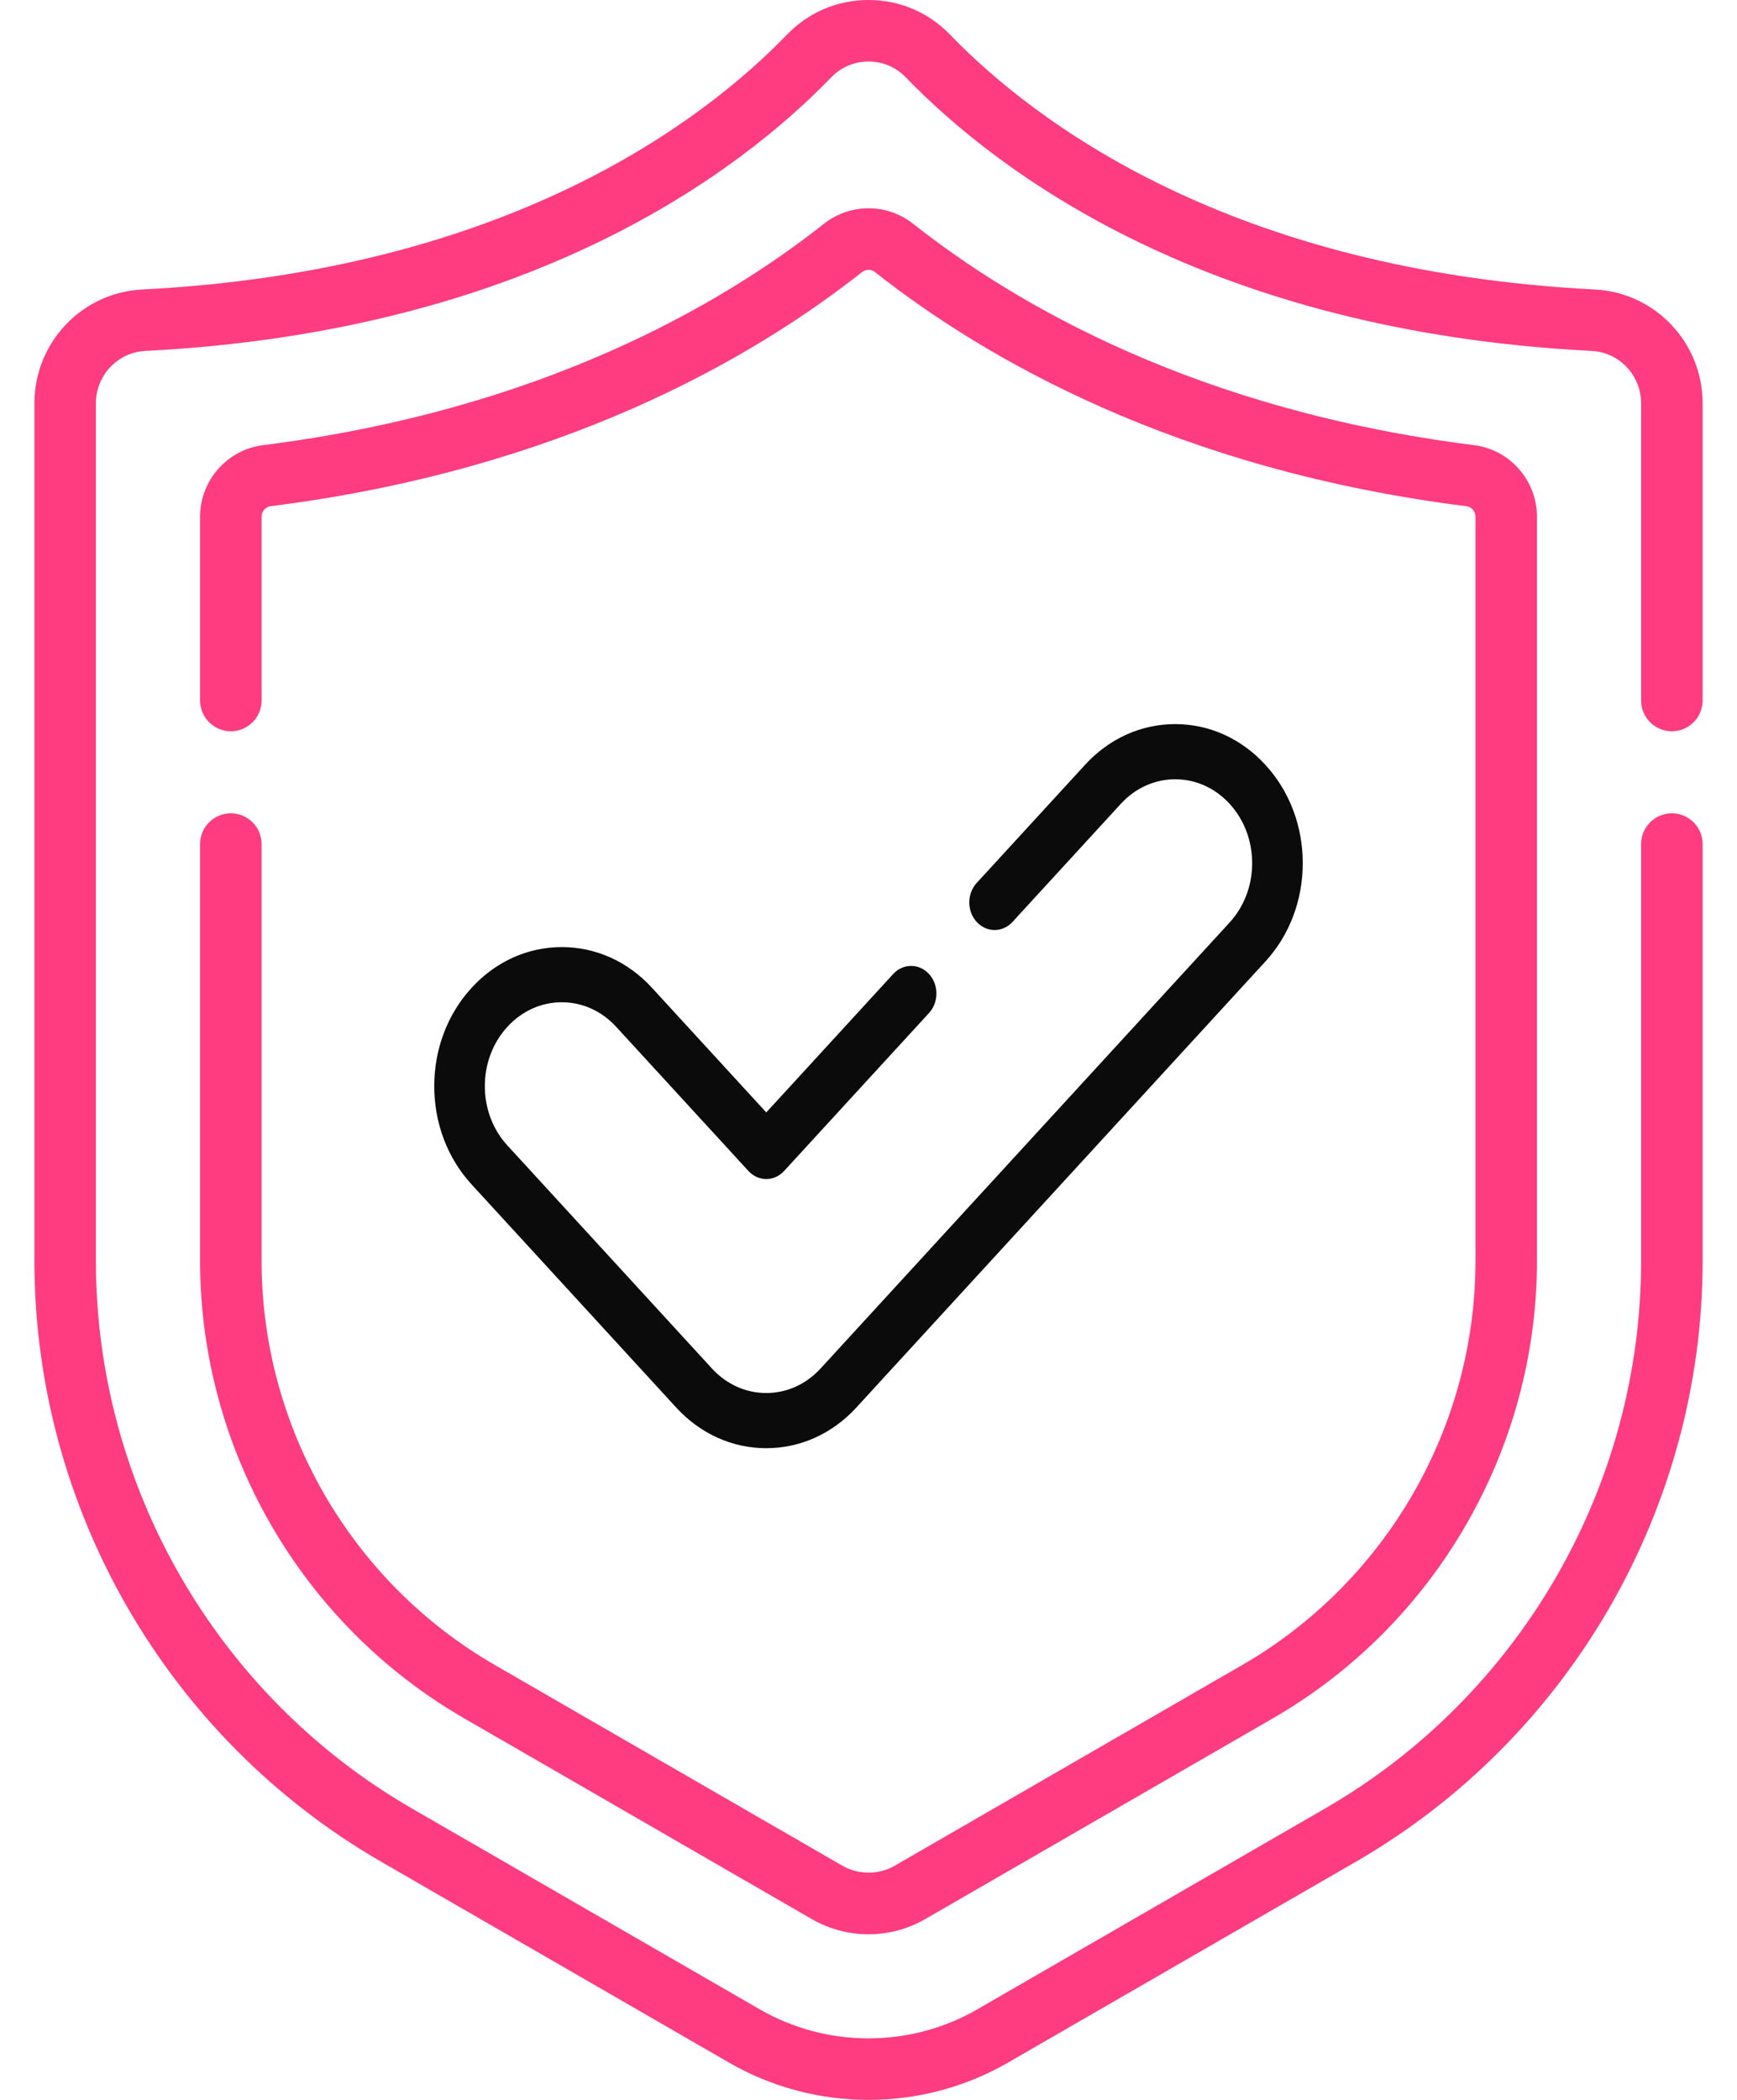 <svg width="48" height="58" viewBox="0 0 48 58" fill="none" xmlns="http://www.w3.org/2000/svg">
<path d="M46.2 20.198C46.669 20.198 47.05 19.818 47.05 19.349V11.141C47.05 9.463 45.742 8.081 44.071 7.996C33.995 7.483 28.579 3.362 26.248 0.952C25.655 0.338 24.857 0 24 0C23.144 0 22.346 0.338 21.753 0.951C19.421 3.362 14.006 7.483 3.929 7.996C2.259 8.081 0.951 9.463 0.951 11.141V34.829C0.951 41.651 4.622 48.009 10.531 51.421L20.143 56.969C21.333 57.657 22.666 58 24 58C25.334 58 26.668 57.657 27.858 56.969L37.47 51.421C43.379 48.009 47.05 41.651 47.05 34.829V23.314C47.05 22.844 46.669 22.464 46.2 22.464C45.731 22.464 45.35 22.844 45.35 23.314V34.829C45.35 41.046 42.005 46.84 36.621 49.949L27.008 55.498C25.153 56.569 22.848 56.569 20.993 55.498L11.38 49.949C5.996 46.84 2.65 41.046 2.65 34.829V11.141C2.65 10.368 3.25 9.732 4.016 9.693C14.674 9.15 20.469 4.723 22.974 2.133C23.244 1.853 23.609 1.699 24 1.699C24.392 1.699 24.756 1.853 25.027 2.133C27.532 4.723 33.327 9.15 43.985 9.693C44.751 9.732 45.35 10.368 45.35 11.141V19.349C45.35 19.818 45.731 20.198 46.2 20.198Z" fill="#FF3C7F"/>
<path d="M6.379 22.464C5.91 22.464 5.529 22.845 5.529 23.314V34.829C5.529 40.021 8.323 44.86 12.819 47.457L22.432 53.006C22.909 53.281 23.451 53.426 24.001 53.426C24.55 53.426 25.092 53.281 25.57 53.005L35.182 47.457C39.679 44.86 42.472 40.021 42.472 34.829V14.273C42.472 13.269 41.724 12.419 40.732 12.295C33.111 11.337 28.098 8.442 25.233 6.181C24.508 5.61 23.494 5.61 22.767 6.182C19.904 8.442 14.89 11.337 7.271 12.295C6.278 12.419 5.529 13.269 5.529 14.273V19.349C5.529 19.818 5.91 20.198 6.379 20.198C6.848 20.198 7.229 19.818 7.229 19.349V14.273C7.229 14.124 7.337 13.999 7.482 13.981C15.491 12.974 20.787 9.909 23.819 7.517C23.926 7.432 24.075 7.432 24.181 7.516C27.214 9.909 32.511 12.974 40.52 13.982C40.664 13.999 40.773 14.125 40.773 14.273V34.829C40.773 39.416 38.305 43.691 34.333 45.985L24.721 51.534C24.282 51.787 23.72 51.787 23.281 51.534L13.669 45.985C9.697 43.691 7.229 39.416 7.229 34.829V23.314C7.229 22.845 6.848 22.464 6.379 22.464Z" fill="#FF3C7F"/>
<path d="M15.524 27.683C16.092 27.683 16.626 27.923 17.027 28.361L20.681 32.342C20.954 32.64 21.396 32.64 21.669 32.342L25.672 27.98C25.945 27.682 25.945 27.2 25.672 26.902C25.399 26.605 24.956 26.605 24.683 26.902L21.175 30.726L18.016 27.283C17.351 26.558 16.466 26.159 15.524 26.159C14.583 26.159 13.698 26.558 13.033 27.283C12.367 28.009 12 28.974 12 30C12 31.026 12.367 31.991 13.033 32.716L18.683 38.874C19.348 39.6 20.233 40 21.175 40C22.117 40 23.002 39.6 23.666 38.875L34.967 26.558C35.633 25.832 36 24.867 36 23.841C36 22.815 35.633 21.85 34.967 21.125C34.302 20.399 33.417 20 32.476 20C31.534 20 30.649 20.399 29.984 21.125L26.99 24.387C26.717 24.685 26.717 25.167 26.99 25.465C27.264 25.762 27.706 25.762 27.979 25.465L30.973 22.202C31.374 21.765 31.908 21.524 32.476 21.524C33.043 21.524 33.577 21.765 33.979 22.202C34.38 22.64 34.602 23.222 34.602 23.841C34.602 24.46 34.38 25.042 33.979 25.48L22.677 37.797C22.276 38.235 21.743 38.476 21.175 38.476C20.607 38.476 20.073 38.235 19.672 37.797L14.021 31.638C13.62 31.201 13.398 30.619 13.398 30C13.398 29.381 13.62 28.799 14.021 28.361C14.423 27.923 14.957 27.683 15.524 27.683Z" fill="#0C0B0B"/>
</svg>
